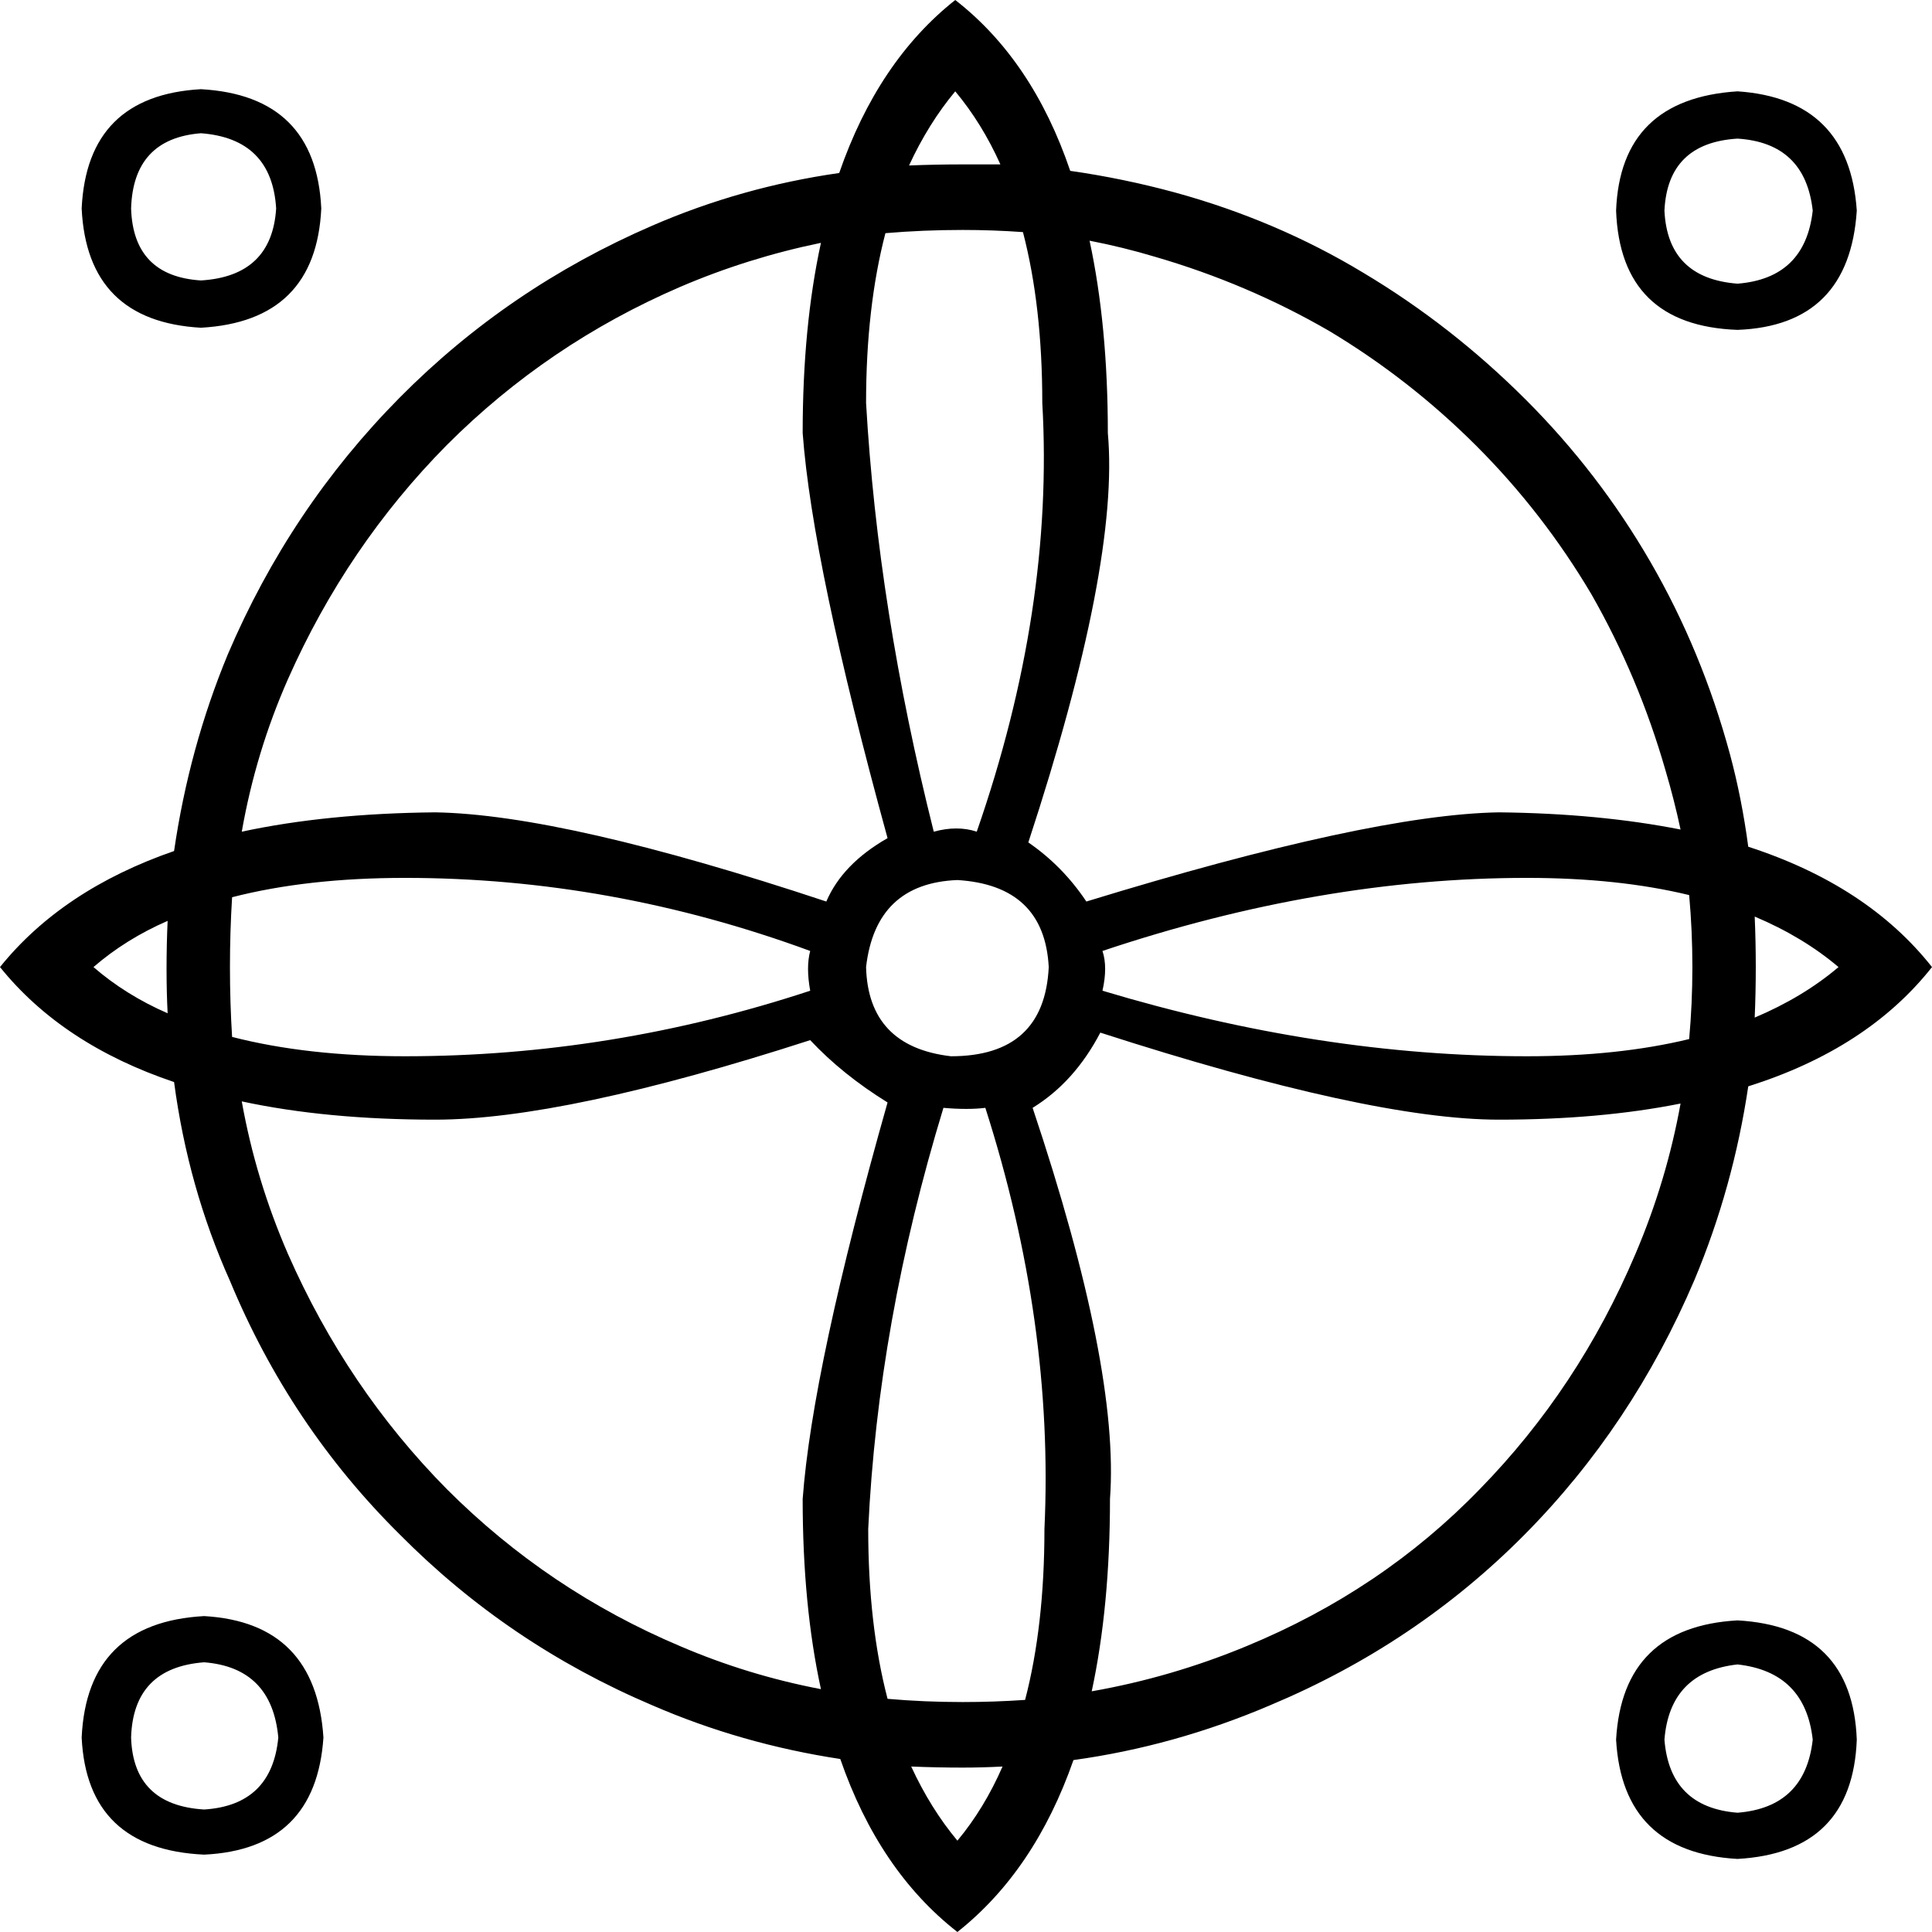 <?xml version='1.0' encoding ='UTF-8' standalone='yes'?>
<svg width='17.98' height='17.98' xmlns='http://www.w3.org/2000/svg' xmlns:xlink='http://www.w3.org/1999/xlink' >
<path style='fill:black; stroke:none' d=' M 8.89 0.85  Q 9.14 1.15 9.31 1.53  L 9.31 1.53  Q 9.13 1.53 8.96 1.53  Q 8.71 1.53 8.46 1.54  L 8.46 1.54  Q 8.64 1.15 8.89 0.85  Z  M 8.46 1.54  Q 8.46 1.54 8.46 1.54  L 8.46 1.54  Q 8.46 1.54 8.46 1.54  Z  M 1.87 1.24  Q 2.53 1.29 2.57 1.94  Q 2.53 2.57 1.87 2.61  Q 1.24 2.57 1.22 1.94  Q 1.24 1.29 1.87 1.24  Z  M 16.17 1.29  Q 16.8 1.33 16.87 1.96  Q 16.8 2.59 16.17 2.64  Q 15.52 2.59 15.49 1.96  Q 15.52 1.33 16.17 1.29  Z  M 1.87 0.83  Q 0.81 0.89 0.76 1.94  Q 0.81 2.99 1.87 3.05  Q 2.94 2.99 2.99 1.94  Q 2.94 0.89 1.87 0.83  Z  M 16.17 0.85  Q 15.08 0.92 15.04 1.96  Q 15.08 3.03 16.17 3.07  Q 17.21 3.03 17.28 1.96  Q 17.21 0.92 16.17 0.85  Z  M 15.64 7.72  Q 15.64 7.72 15.64 7.72  L 15.64 7.72  Q 15.64 7.72 15.64 7.72  Z  M 8.96 2.14  Q 9.24 2.14 9.52 2.16  L 9.52 2.16  Q 9.7 2.85 9.7 3.75  Q 9.81 5.67 9.09 7.74  Q 9 7.71 8.9 7.71  Q 8.8 7.71 8.69 7.74  Q 8.17 5.67 8.06 3.75  Q 8.06 2.86 8.24 2.17  L 8.24 2.17  Q 8.59 2.14 8.96 2.14  Z  M 2.25 7.74  Q 2.25 7.74 2.25 7.74  L 2.25 7.74  Q 2.25 7.74 2.25 7.74  Z  M 7.64 2.26  Q 7.47 3.04 7.47 4.03  Q 7.56 5.25 8.26 7.8  Q 7.84 8.04 7.69 8.39  Q 5.25 7.58 4.05 7.56  Q 3.04 7.57 2.25 7.74  L 2.25 7.74  Q 2.38 7 2.68 6.32  Q 3.23 5.08 4.16 4.14  Q 5.1 3.2 6.33 2.67  Q 6.96 2.4 7.64 2.26  Z  M 10.14 2.24  Q 10.45 2.3 10.75 2.39  Q 11.61 2.64 12.37 3.08  Q 13.12 3.53 13.74 4.15  Q 14.36 4.77 14.81 5.53  Q 15.25 6.3 15.5 7.17  Q 15.58 7.44 15.64 7.72  L 15.64 7.72  Q 14.88 7.57 13.95 7.56  Q 12.75 7.58 10.11 8.39  Q 9.89 8.06 9.57 7.84  Q 10.42 5.25 10.31 4.03  Q 10.31 3.03 10.14 2.24  Z  M 1.56 8.57  Q 1.55 8.79 1.55 9.02  Q 1.55 9.23 1.56 9.43  L 1.56 9.43  Q 1.17 9.26 0.87 9  Q 1.17 8.74 1.56 8.57  Z  M 1.56 9.43  Q 1.56 9.43 1.56 9.43  L 1.56 9.43  Q 1.56 9.43 1.56 9.43  Z  M 16.33 8.53  Q 16.78 8.72 17.11 9  Q 16.78 9.28 16.33 9.47  L 16.33 9.47  Q 16.34 9.24 16.34 9  Q 16.34 8.76 16.33 8.53  Z  M 3.77 8.17  Q 5.69 8.17 7.54 8.85  Q 7.5 9 7.54 9.22  Q 5.69 9.83 3.77 9.83  Q 2.86 9.83 2.16 9.65  L 2.16 9.65  Q 2.14 9.33 2.14 9  Q 2.14 8.67 2.16 8.35  L 2.16 8.35  Q 2.86 8.17 3.77 8.17  Z  M 8.91 8.19  Q 9.72 8.24 9.76 9  Q 9.72 9.83 8.85 9.83  Q 8.08 9.74 8.06 9  Q 8.15 8.22 8.91 8.19  Z  M 14.21 8.17  Q 15.06 8.17 15.72 8.33  L 15.72 8.33  Q 15.75 8.66 15.75 9  Q 15.75 9.34 15.72 9.67  L 15.72 9.67  Q 15.06 9.83 14.21 9.83  Q 12.29 9.83 10.26 9.22  Q 10.31 9 10.26 8.85  Q 12.29 8.17 14.21 8.17  Z  M 7.54 9.68  Q 7.84 10 8.26 10.26  Q 7.56 12.73 7.47 13.95  Q 7.47 14.94 7.64 15.72  L 7.64 15.72  Q 6.96 15.59 6.33 15.32  Q 5.1 14.8 4.16 13.86  Q 3.23 12.92 2.68 11.67  Q 2.38 10.98 2.25 10.25  L 2.25 10.25  Q 3.04 10.42 4.05 10.42  Q 5.25 10.42 7.54 9.68  Z  M 7.64 15.72  L 7.64 15.72  Q 7.64 15.72 7.64 15.72  L 7.64 15.72  Q 7.64 15.72 7.64 15.72  Z  M 10.24 9.61  Q 12.75 10.42 13.95 10.42  Q 14.89 10.42 15.64 10.27  L 15.64 10.27  Q 15.51 10.99 15.22 11.67  Q 14.69 12.92 13.77 13.86  Q 12.86 14.8 11.6 15.32  Q 10.9 15.61 10.16 15.74  L 10.16 15.74  Q 10.33 14.95 10.33 13.95  Q 10.42 12.73 9.61 10.31  Q 10 10.07 10.24 9.61  Z  M 10.16 15.74  Q 10.16 15.74 10.16 15.74  L 10.16 15.74  Q 10.16 15.74 10.16 15.74  Z  M 9.17 10.31  Q 9.81 12.31 9.72 14.23  Q 9.72 15.13 9.54 15.82  L 9.54 15.82  Q 9.25 15.84 8.96 15.84  Q 8.6 15.84 8.26 15.81  L 8.26 15.81  Q 8.08 15.12 8.08 14.23  Q 8.17 12.31 8.78 10.31  Q 8.89 10.32 8.99 10.32  Q 9.09 10.32 9.17 10.31  Z  M 1.9 15.47  Q 2.53 15.52 2.59 16.17  Q 2.53 16.8 1.9 16.84  Q 1.24 16.8 1.22 16.17  Q 1.24 15.52 1.9 15.47  Z  M 16.17 15.49  Q 16.8 15.56 16.87 16.19  Q 16.8 16.82 16.17 16.87  Q 15.54 16.82 15.49 16.19  Q 15.54 15.56 16.17 15.49  Z  M 8.48 16.44  Q 8.72 16.45 8.96 16.45  Q 9.14 16.45 9.33 16.44  L 9.33 16.44  Q 9.16 16.83 8.91 17.13  Q 8.66 16.83 8.48 16.44  Z  M 1.9 15.04  Q 0.81 15.1 0.76 16.17  Q 0.81 17.21 1.9 17.26  Q 2.94 17.21 3.01 16.17  Q 2.94 15.1 1.9 15.04  Z  M 16.17 15.08  Q 15.1 15.14 15.04 16.19  Q 15.1 17.24 16.17 17.3  Q 17.24 17.24 17.28 16.19  Q 17.24 15.14 16.17 15.08  Z  M 8.89 0  Q 8.17 0.57 7.81 1.61  L 7.81 1.61  Q 6.9 1.74 6.07 2.1  Q 4.73 2.68 3.72 3.7  Q 2.7 4.73 2.12 6.09  Q 1.76 6.96 1.62 7.92  L 1.62 7.92  Q 0.58 8.28 0 9  Q 0.58 9.72 1.62 10.07  L 1.62 10.07  Q 1.75 11.05 2.14 11.92  Q 2.7 13.27 3.72 14.28  Q 4.73 15.3 6.07 15.87  Q 6.9 16.23 7.82 16.37  L 7.82 16.37  Q 8.18 17.41 8.91 17.98  Q 9.63 17.41 9.99 16.38  L 9.99 16.38  Q 10.93 16.25 11.82 15.87  Q 13.18 15.3 14.19 14.28  Q 15.19 13.27 15.77 11.91  Q 16.13 11.05 16.27 10.11  L 16.27 10.11  Q 17.38 9.76 17.98 9  Q 17.38 8.24 16.27 7.88  L 16.27 7.88  Q 16.21 7.43 16.1 7.02  Q 15.84 6.06 15.36 5.23  Q 14.88 4.4 14.2 3.72  Q 13.51 3.03 12.69 2.54  Q 11.88 2.05 10.93 1.79  Q 10.45 1.66 9.96 1.59  L 9.96 1.59  Q 9.61 0.56 8.89 0  Z '/></svg>
